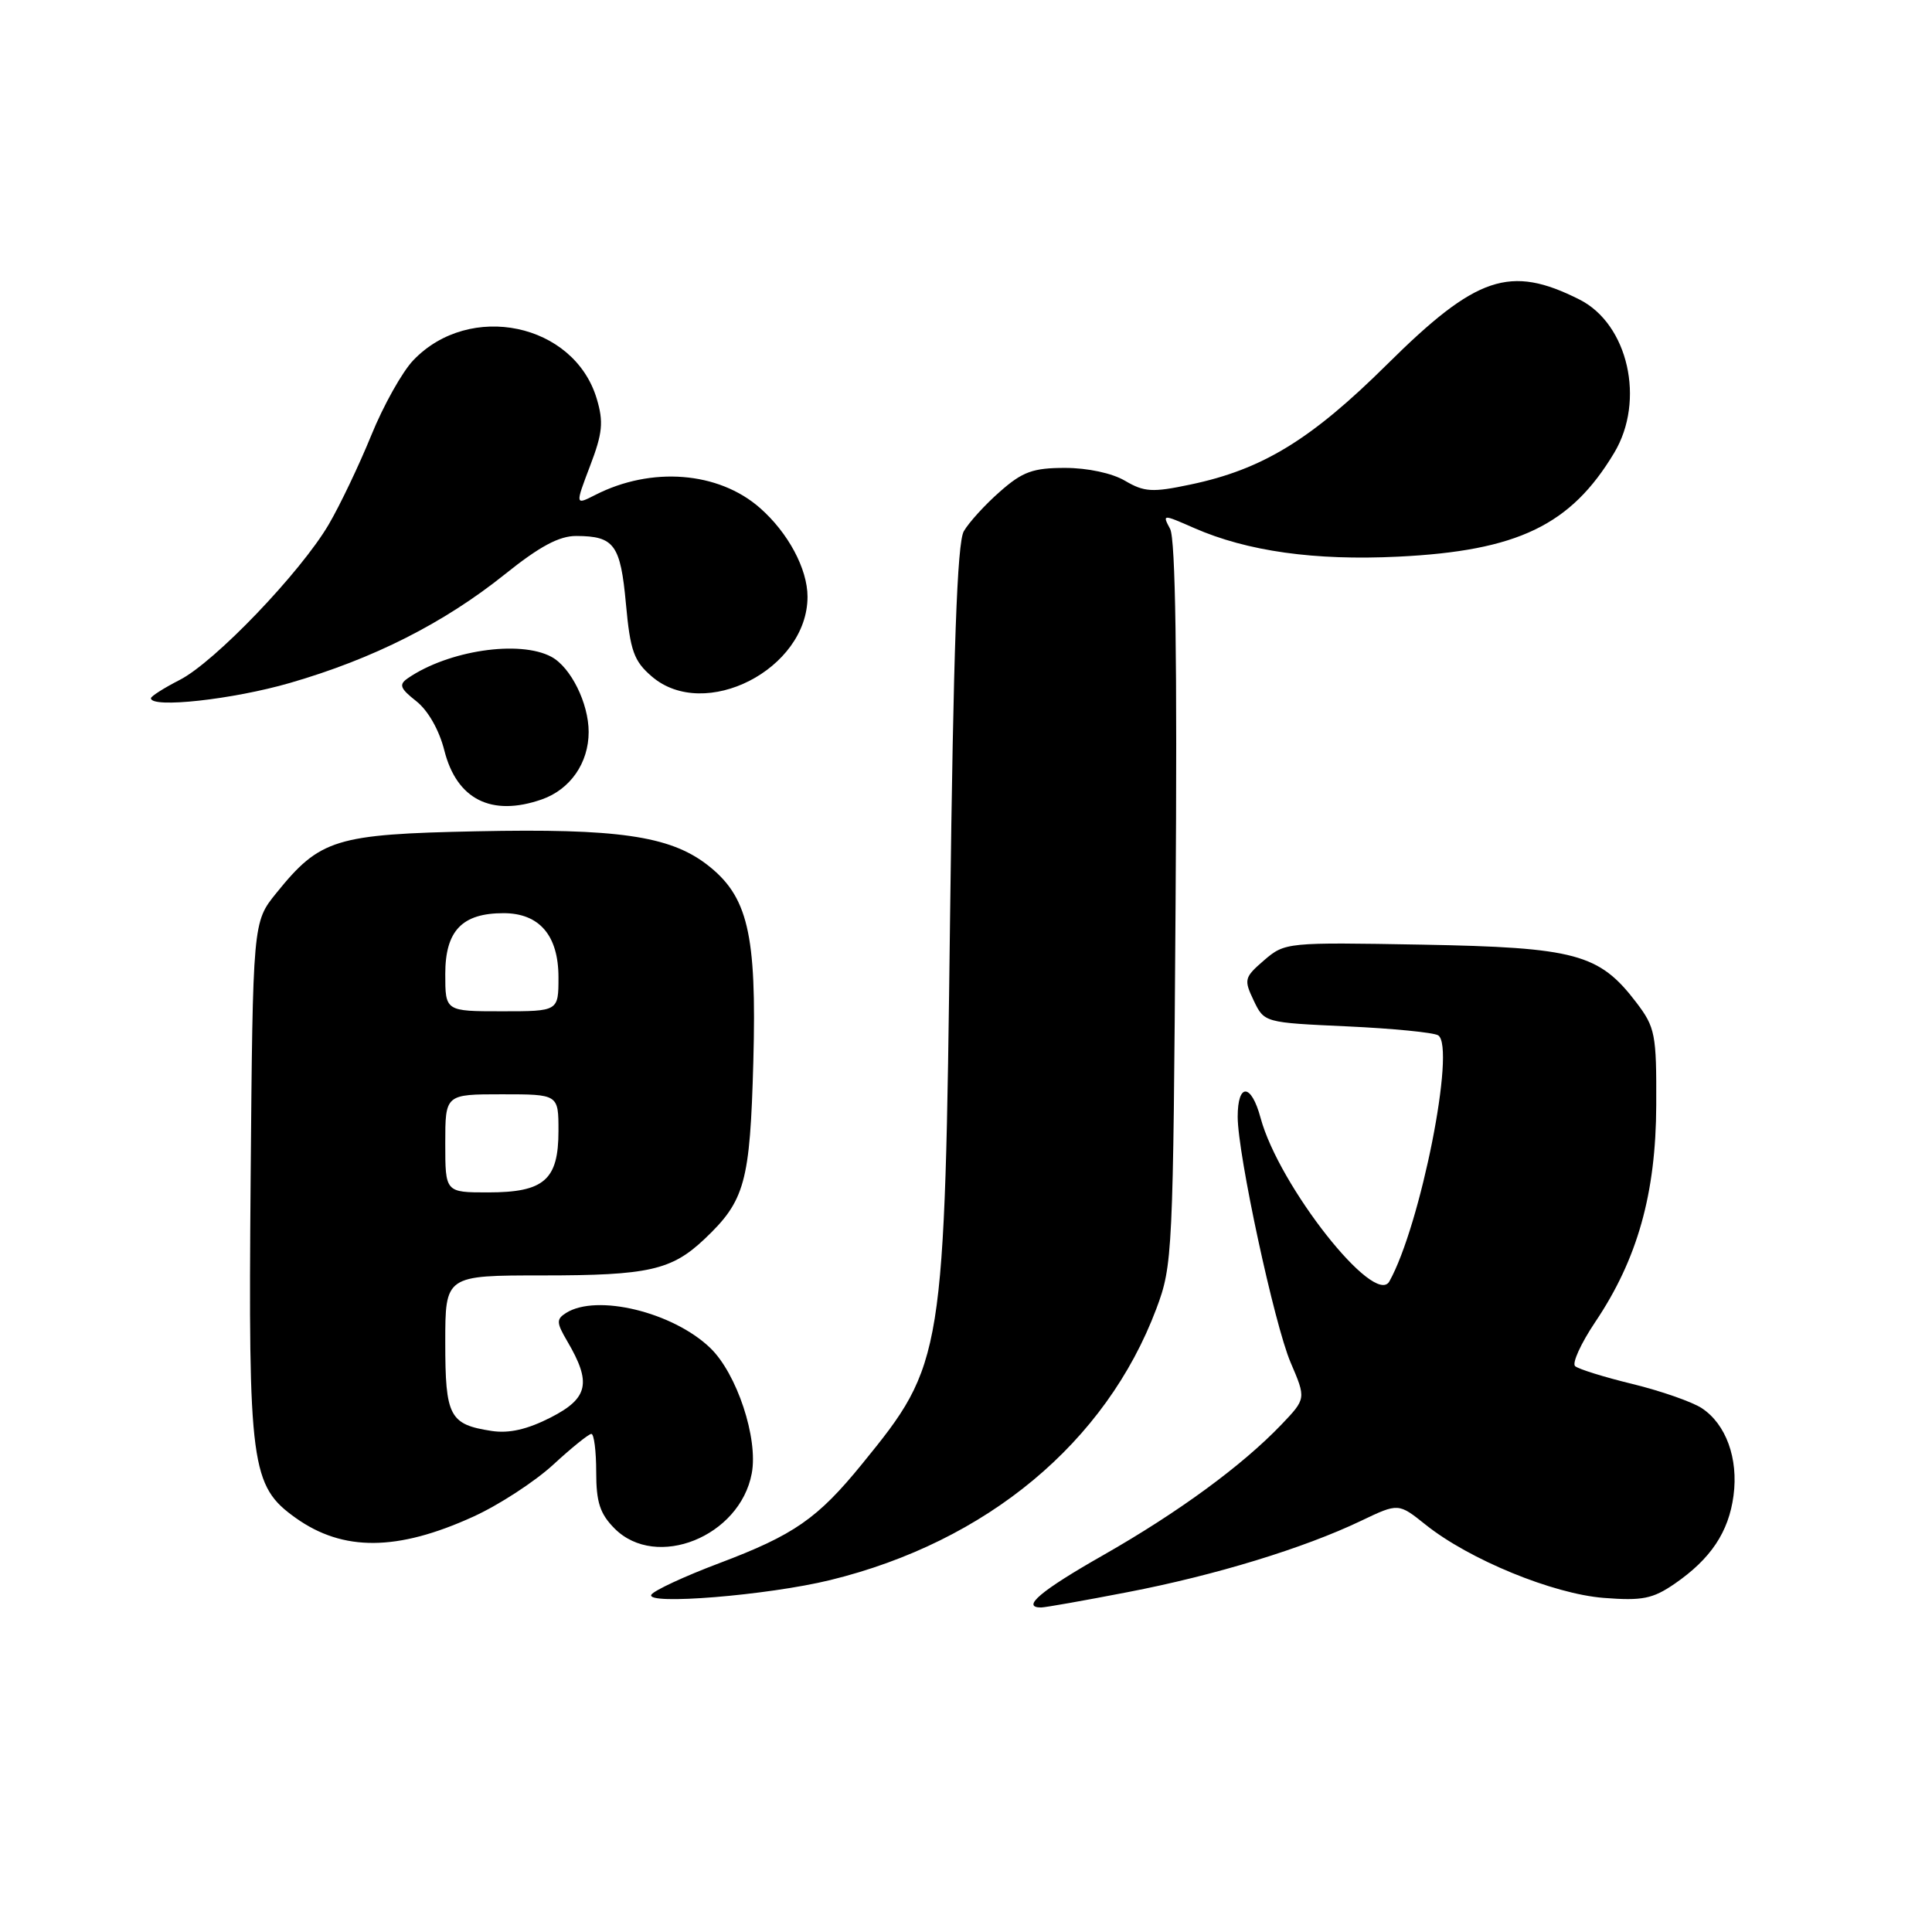 <?xml version="1.0" encoding="UTF-8" standalone="no"?>
<!DOCTYPE svg PUBLIC "-//W3C//DTD SVG 1.1//EN" "http://www.w3.org/Graphics/SVG/1.1/DTD/svg11.dtd" >
<svg xmlns="http://www.w3.org/2000/svg" xmlns:xlink="http://www.w3.org/1999/xlink" version="1.1" viewBox="0 0 256 256">
 <g >
 <path fill="currentColor"
d=" M 149.41 210.97 C 161.05 208.73 172.77 205.14 180.34 201.52 C 185.30 199.15 185.30 199.15 188.90 202.03 C 194.66 206.64 205.76 211.20 212.50 211.73 C 217.62 212.13 219.00 211.85 221.91 209.85 C 226.68 206.56 229.06 203.01 229.70 198.18 C 230.36 193.25 228.70 188.69 225.48 186.58 C 224.21 185.75 220.09 184.31 216.33 183.39 C 212.58 182.48 209.14 181.41 208.71 181.02 C 208.28 180.64 209.47 178.02 211.36 175.20 C 216.97 166.87 219.42 158.16 219.46 146.43 C 219.50 137.01 219.33 136.13 216.81 132.82 C 211.90 126.38 208.79 125.54 188.40 125.17 C 170.51 124.85 170.26 124.87 167.50 127.24 C 164.87 129.51 164.80 129.80 166.12 132.57 C 167.52 135.50 167.54 135.50 178.51 136.00 C 184.55 136.28 189.98 136.81 190.57 137.19 C 192.93 138.74 188.23 162.40 184.10 169.79 C 182.16 173.25 169.45 157.11 167.03 148.12 C 165.80 143.54 164.00 143.45 164.00 147.98 C 164.00 152.94 168.86 175.51 171.01 180.53 C 173.07 185.33 173.07 185.33 169.79 188.77 C 164.59 194.20 156.17 200.37 146.21 206.05 C 137.91 210.77 135.26 213.00 137.95 213.00 C 138.47 213.00 143.63 212.09 149.41 210.97 Z  M 110.00 209.37 C 130.75 204.29 146.55 191.15 153.22 173.42 C 155.38 167.66 155.45 166.24 155.77 119.78 C 156.00 87.47 155.76 71.43 155.05 70.09 C 154.00 68.12 154.02 68.12 158.24 69.97 C 165.27 73.05 174.20 74.30 185.25 73.76 C 201.09 72.99 208.14 69.60 213.89 60.00 C 218.04 53.08 215.74 42.94 209.29 39.69 C 200.09 35.05 195.63 36.55 183.81 48.27 C 173.72 58.27 167.28 62.21 157.71 64.21 C 152.69 65.27 151.62 65.20 149.08 63.71 C 147.38 62.70 144.11 62.00 141.13 62.00 C 136.88 62.00 135.49 62.50 132.50 65.14 C 130.53 66.86 128.38 69.23 127.71 70.39 C 126.83 71.92 126.33 85.93 125.89 121.50 C 125.17 180.04 125.07 180.67 114.24 193.97 C 108.34 201.22 105.22 203.39 95.28 207.14 C 90.69 208.87 86.66 210.75 86.31 211.30 C 85.44 212.72 101.74 211.39 110.00 209.37 Z  M 62.68 200.98 C 66.08 199.44 70.85 196.33 73.29 194.09 C 75.73 191.84 78.01 190.00 78.36 190.00 C 78.71 190.00 79.00 192.27 79.00 195.05 C 79.00 199.07 79.50 200.59 81.45 202.55 C 86.97 208.06 98.04 203.61 99.61 195.24 C 100.49 190.60 97.63 181.98 94.10 178.60 C 89.15 173.85 79.07 171.41 75.01 173.97 C 73.70 174.80 73.72 175.25 75.16 177.71 C 78.40 183.22 77.97 185.26 73.00 187.81 C 69.89 189.40 67.47 189.96 65.16 189.61 C 59.55 188.75 59.00 187.70 59.00 177.88 C 59.00 169.00 59.00 169.00 71.93 169.00 C 85.92 169.00 88.98 168.31 93.34 164.19 C 98.72 159.10 99.38 156.69 99.82 140.68 C 100.28 123.66 99.11 118.71 93.61 114.51 C 88.68 110.76 81.75 109.76 63.17 110.15 C 44.42 110.54 42.41 111.16 36.61 118.34 C 33.50 122.18 33.50 122.18 33.21 156.34 C 32.89 194.28 33.24 196.90 39.19 201.14 C 45.45 205.60 52.65 205.55 62.68 200.98 Z  M 71.78 105.93 C 75.56 104.61 78.00 101.10 78.00 96.99 C 78.00 93.18 75.63 88.41 73.06 87.03 C 68.84 84.77 59.39 86.19 54.04 89.87 C 52.82 90.71 53.00 91.21 55.16 92.91 C 56.72 94.14 58.20 96.74 58.88 99.45 C 60.52 105.93 65.12 108.25 71.78 105.93 Z  M 38.43 90.49 C 49.46 87.30 58.81 82.57 66.88 76.11 C 71.51 72.39 74.11 71.00 76.38 71.02 C 81.40 71.04 82.22 72.17 82.94 80.02 C 83.51 86.25 83.99 87.59 86.36 89.63 C 93.36 95.66 107.00 88.68 107.00 79.07 C 107.00 75.38 104.43 70.58 100.69 67.30 C 95.20 62.48 86.31 61.78 78.86 65.59 C 76.21 66.94 76.21 66.94 78.19 61.73 C 79.85 57.39 79.99 55.91 79.07 52.83 C 76.07 42.82 62.24 39.92 54.77 47.73 C 53.31 49.25 50.80 53.73 49.20 57.67 C 47.59 61.62 45.06 66.93 43.56 69.49 C 39.83 75.85 28.44 87.74 23.80 90.10 C 21.71 91.17 20.00 92.26 20.00 92.52 C 20.00 93.88 30.84 92.69 38.43 90.49 Z  M 59.00 151.50 C 59.00 145.00 59.00 145.00 66.50 145.00 C 74.00 145.00 74.00 145.00 74.00 149.85 C 74.00 156.35 72.11 158.00 64.67 158.00 C 59.00 158.00 59.00 158.00 59.00 151.50 Z  M 59.00 129.06 C 59.00 123.33 61.23 121.00 66.72 121.00 C 71.47 121.00 74.00 123.95 74.00 129.50 C 74.00 134.00 74.00 134.00 66.50 134.00 C 59.00 134.00 59.00 134.00 59.00 129.06 Z "/>
</g>
</svg>